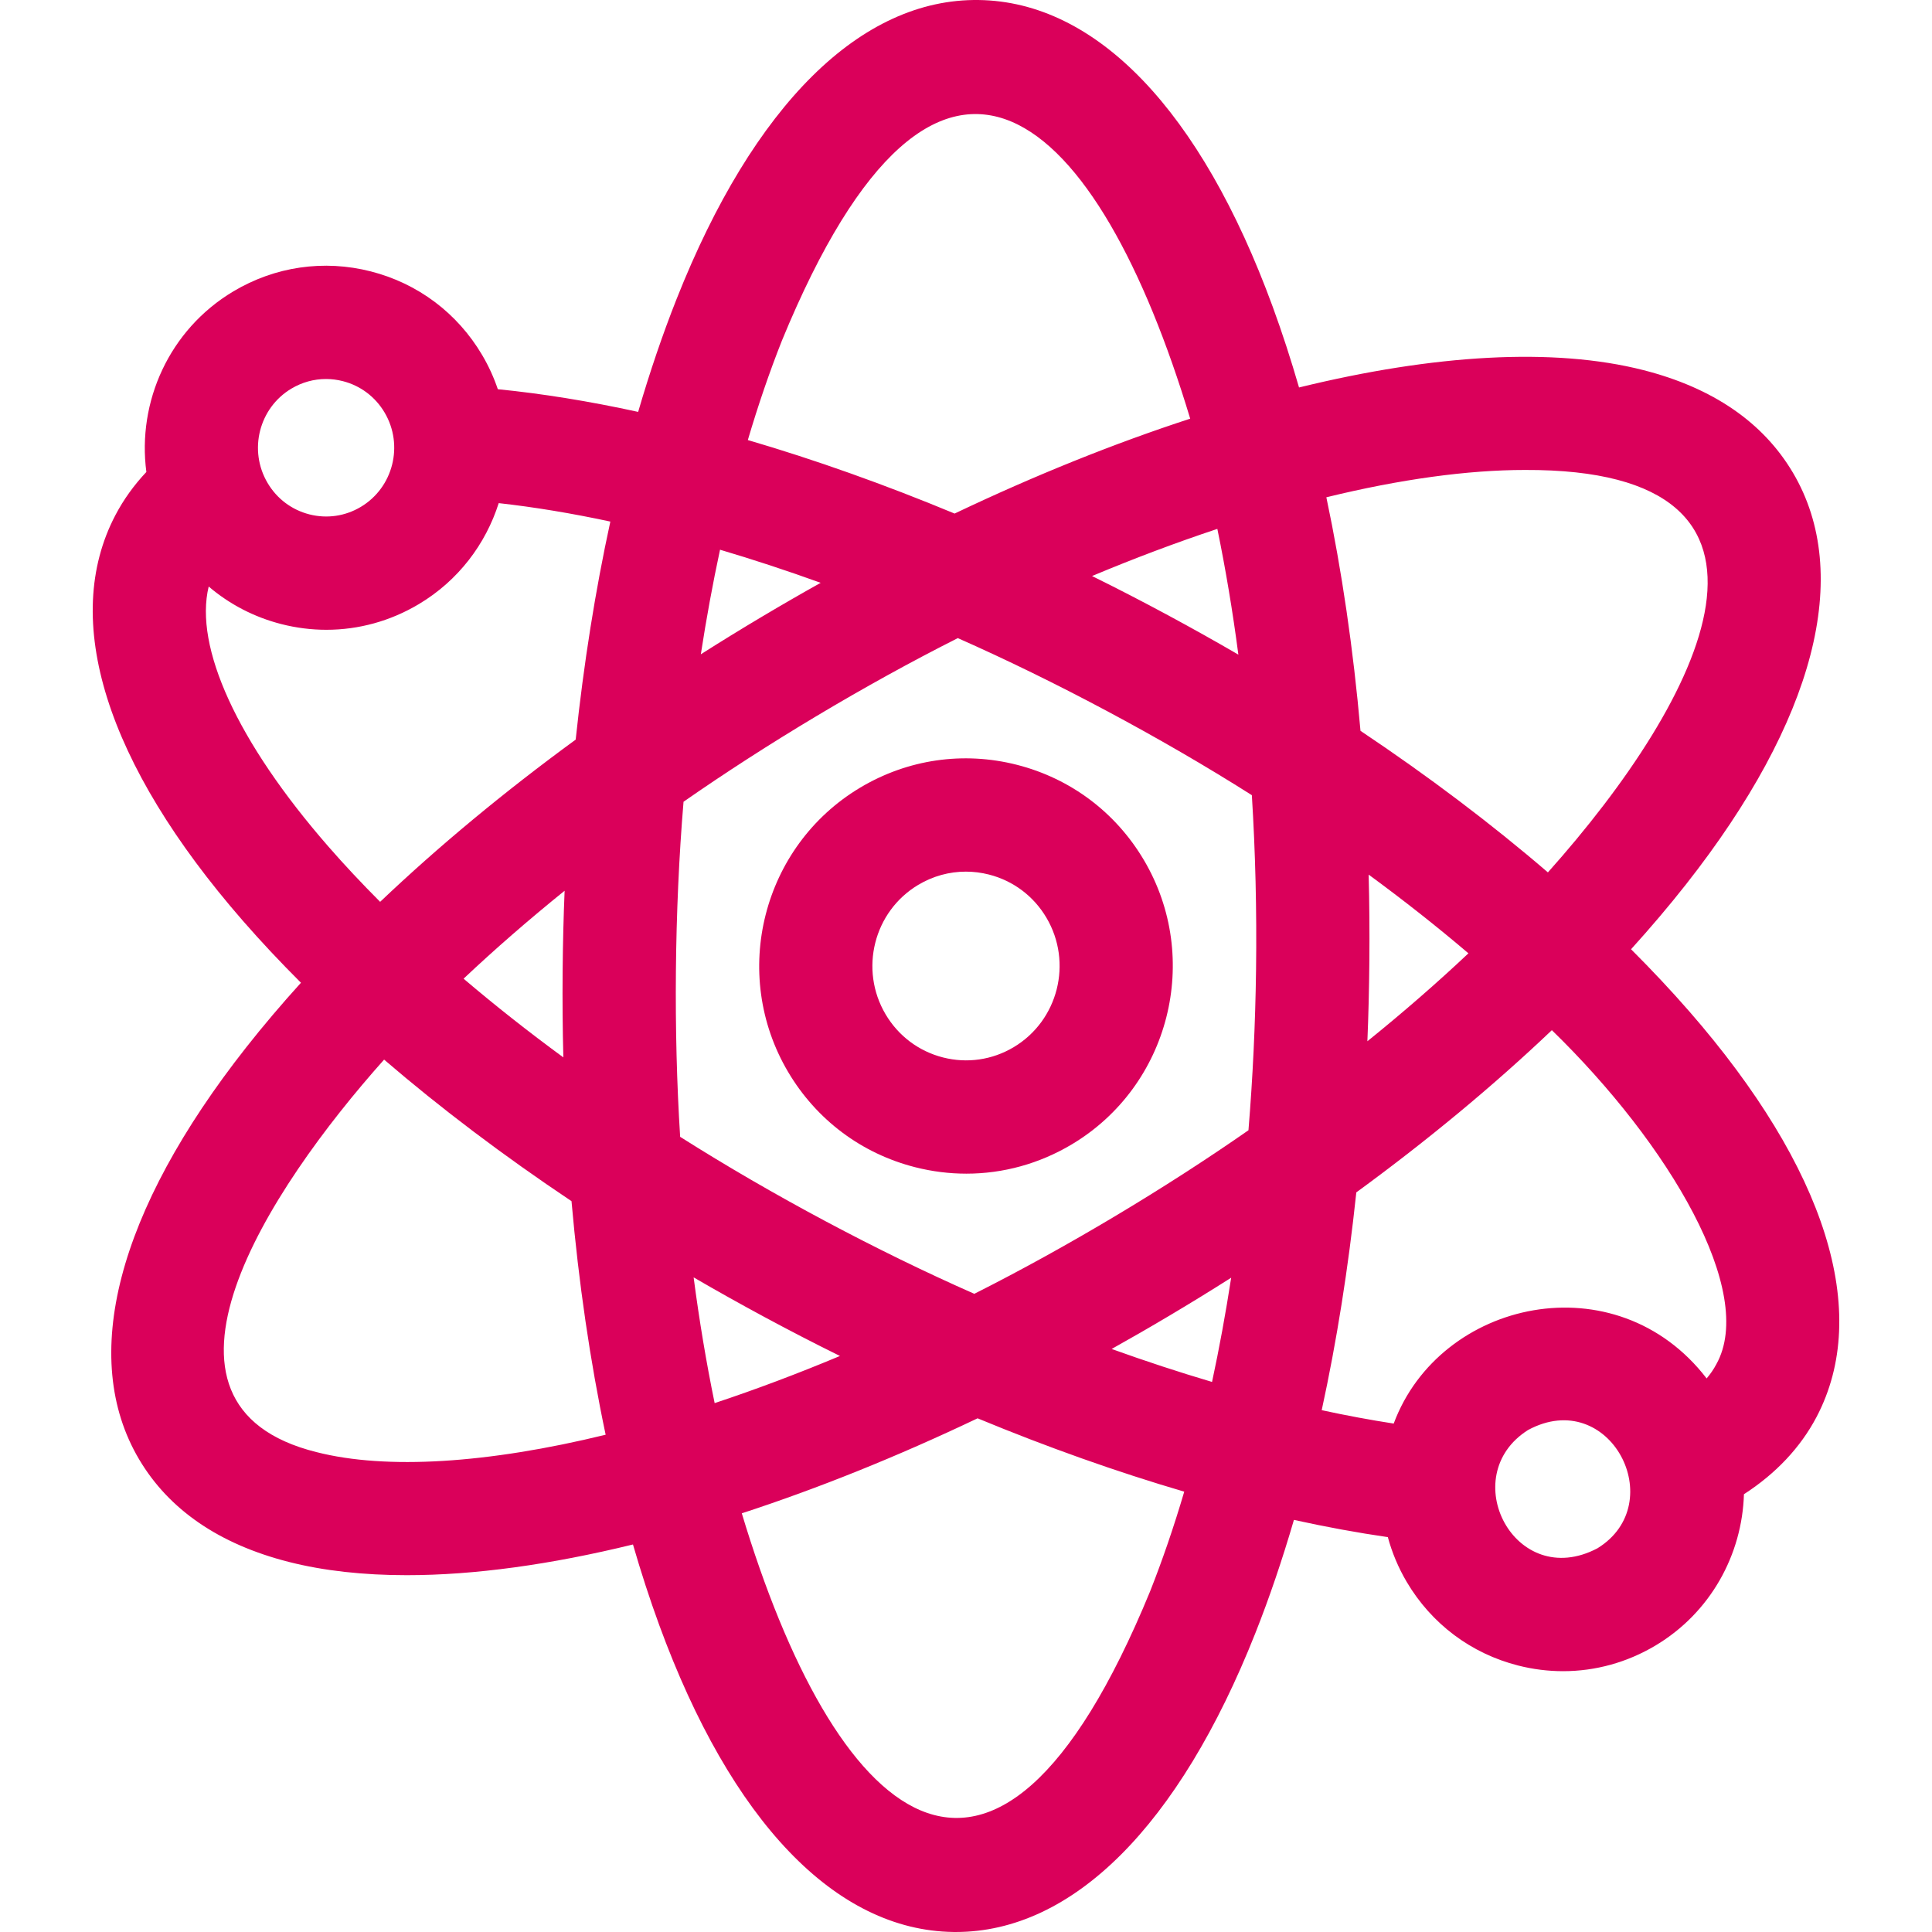 <svg id="Layer_1" enable-background="new 0 0 511.816 511.816" height="512" viewBox="0 0 511.816 511.816" width="512" xmlns="http://www.w3.org/2000/svg"><g><path fill="#DA005A" d="m447.478 267.888c-4.778-5.482-9.923-10.961-15.388-16.419 5.186-5.727 10.052-11.459 14.551-17.176 34.176-43.426 44.243-82.153 28.346-109.047-7.896-13.358-21.233-22.509-39.642-27.198-23.759-6.054-55.426-4.164-91.212 4.6-2.151-7.416-4.474-14.563-6.973-21.387-19.042-51.987-46.709-80.845-77.902-81.256-31.142-.427-59.607 27.706-80.004 79.174-3.722 9.392-7.123 19.408-10.198 29.938-12.919-2.82-25.367-4.839-37.175-6.007-1.052-3.107-2.433-6.151-4.166-9.083-6.56-11.097-17.038-18.958-29.502-22.133-12.435-3.168-25.358-1.289-36.388 5.292-17.015 10.154-25.506 29.29-23.052 47.847-3.267 3.469-6.017 7.277-8.19 11.412-14.535 27.66-2.546 65.832 33.756 107.483 4.778 5.482 9.924 10.961 15.388 16.419-5.186 5.727-10.053 11.46-14.551 17.176-34.176 43.426-44.243 82.153-28.346 109.047 7.896 13.358 21.233 22.509 39.642 27.198 9.301 2.37 19.811 3.522 31.308 3.522 17.869 0 38.127-2.802 59.901-8.133 2.152 7.42 4.476 14.571 6.976 21.398 19.042 51.987 46.709 80.845 77.903 81.256.227.003.449.004.675.004 30.928 0 59.081-28.084 79.329-79.179 3.728-9.408 7.134-19.442 10.213-29.991 8.522 1.874 16.833 3.401 24.88 4.564 1.109 4.077 2.761 8.073 5.011 11.878 6.56 11.098 17.037 18.958 29.501 22.133 3.946 1.005 7.941 1.502 11.909 1.502 8.538 0 16.95-2.302 24.479-6.794 14.644-8.739 22.963-24.133 23.436-40.083 8.432-5.443 14.994-12.395 19.24-20.476 14.535-27.658 2.547-65.829-33.755-107.481zm-370.281-164.94c2.819-1.682 5.966-2.543 9.16-2.543 1.482 0 2.975.186 4.449.561 4.677 1.191 8.613 4.149 11.083 8.328 5.114 8.652 2.282 19.863-6.313 24.992-4.127 2.463-8.959 3.167-13.609 1.982-4.677-1.191-8.613-4.149-11.083-8.328-5.113-8.652-2.282-19.863 6.313-24.992zm6.681 281.748c-50.175-12.456-12.948-69.442 17.875-103.991 14.982 12.877 31.657 25.473 49.647 37.502 1.908 21.674 4.946 42.457 9.045 61.873-31.269 7.647-58.152 9.308-76.567 4.616zm65.363-104.578c-9.325-6.834-18.156-13.803-26.433-20.852 8.326-7.846 17.276-15.632 26.768-23.295-.558 13.253-.735 29.29-.335 44.147zm3.266-84.183c-18.945 13.842-36.365 28.294-51.803 42.973-4.882-4.89-9.48-9.793-13.75-14.692-24.13-27.685-35.561-52.809-31.666-68.835 5.511 4.7 12.055 8.119 19.274 9.958 3.946 1.005 7.94 1.502 11.909 1.502 8.537 0 16.95-2.302 24.479-6.794 10.482-6.255 17.721-15.923 21.168-26.761 9.436 1.049 19.328 2.69 29.57 4.888-3.972 18.245-7.051 37.627-9.181 57.761zm175.555-22.516c-11.656-6.779-25.174-14.127-38.766-20.82 11.216-4.699 22.312-8.874 33.198-12.487 2.198 10.679 4.06 21.809 5.568 33.307zm-120.92-83.187c41.959-102.023 83.965-59.633 108.158 20.678-20.104 6.555-41.099 14.988-62.412 25.139-18.584-7.723-36.974-14.257-54.776-19.475 2.74-9.265 5.753-18.072 9.03-26.342zm-16.394 55.395c8.738 2.586 17.641 5.51 26.662 8.769-9.623 5.372-20.961 12.069-31.75 18.936 1.466-9.503 3.162-18.757 5.088-27.705zm-6.994 192.77c11.667 6.783 25.154 14.121 38.768 20.819-11.217 4.699-22.313 8.875-33.2 12.488-2.198-10.679-4.06-21.809-5.568-33.307zm120.92 83.187c-41.961 102.028-83.969 59.627-108.16-20.684 20.121-6.56 41.133-15.006 62.463-25.167 18.513 7.667 36.917 14.198 54.748 19.431-2.745 9.294-5.765 18.127-9.051 26.42zm16.414-55.489c-8.726-2.584-17.61-5.499-26.593-8.734 9.603-5.357 20.899-12.024 31.662-18.877-1.462 9.47-3.152 18.692-5.069 27.611zm11.658-109.17c-.189 14.428-.87 28.634-2.01 42.495-21.808 15.198-47.837 30.839-72.625 43.33-25.533-11.247-53.536-26.134-77.929-41.589-1.766-27.831-1.529-59.774.897-88.766 21.819-15.206 47.862-30.853 72.662-43.349 25.403 11.234 53.552 26.179 77.892 41.608.939 15.067 1.319 30.547 1.113 46.271zm71.226-132.425c78.552-.315 47.229 60.546 6.091 106.61-14.982-12.877-31.657-25.473-49.647-37.502-1.908-21.673-4.946-42.455-9.045-61.87 19.589-4.79 37.46-7.238 52.601-7.238zm-41.397 107.198c9.324 6.834 18.156 13.803 26.433 20.852-8.326 7.846-17.276 15.632-26.768 23.295.558-13.254.735-29.29.335-44.147zm60.609 178.47c-21.865 11.493-37.668-19.133-18.379-31.338 21.629-11.665 37.777 19.4 18.379 31.338zm31.493-48.752c-.716 1.363-1.591 2.606-2.563 3.75-23.981-31.2-70.675-20.923-82.898 11.959-6.195-.953-12.563-2.138-19.074-3.547 3.965-18.226 7.039-37.586 9.167-57.697 18.945-13.842 36.365-28.294 51.803-42.973 31.106 30.25 54.234 69.435 43.565 88.508z"/><path fill="#DA005A" d="m269.393 202.609c-14.182-3.613-28.919-1.47-41.496 6.035-25.942 15.481-34.521 49.269-19.122 75.318 7.482 12.658 19.433 21.624 33.648 25.246 4.5 1.146 9.055 1.713 13.58 1.713 9.736 0 19.33-2.625 27.916-7.749 25.942-15.481 34.521-49.269 19.122-75.318-7.482-12.658-19.432-21.624-33.648-25.245zm-.847 74.802c-5.676 3.387-12.323 4.355-18.717 2.726-6.428-1.638-11.836-5.7-15.229-11.44-7.016-11.869-3.126-27.251 8.67-34.291 3.876-2.313 8.205-3.498 12.597-3.498 2.04 0 4.093.255 6.12.772 6.428 1.638 11.836 5.7 15.229 11.44 7.016 11.869 3.126 27.251-8.67 34.291z"/></g></svg>